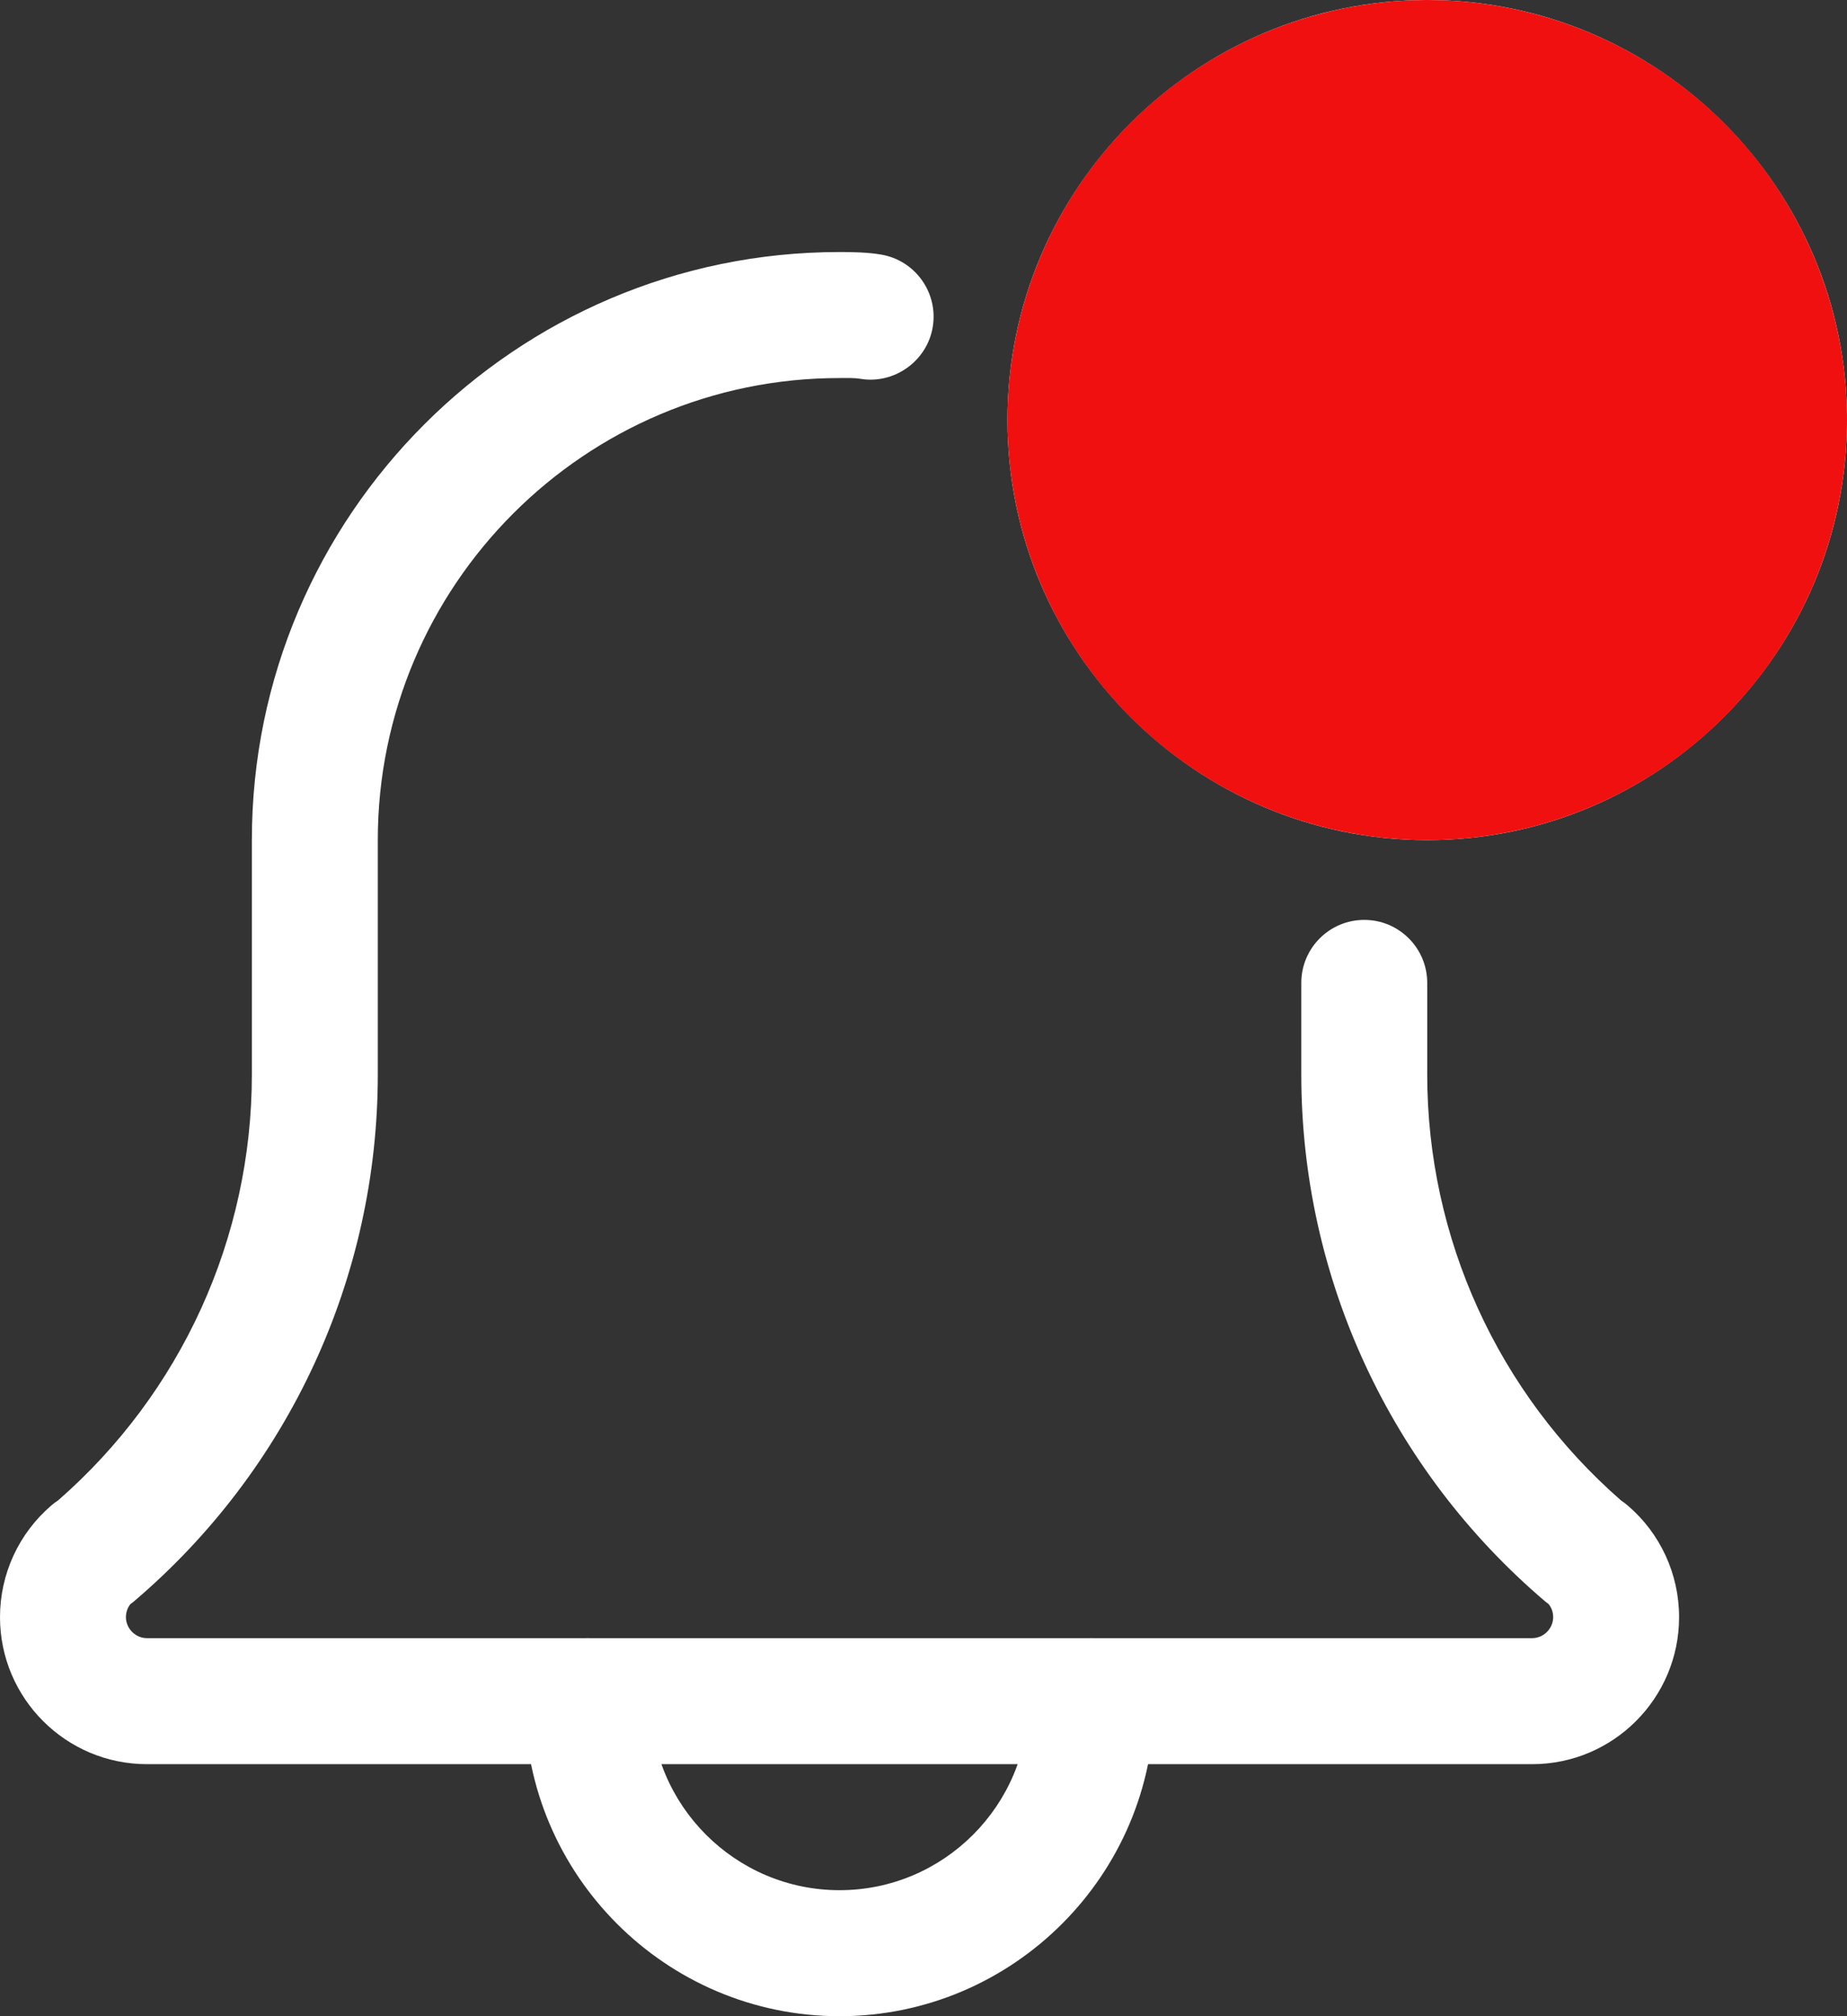 <svg width="22" height="24" viewBox="0 0 22 24" fill="none" xmlns="http://www.w3.org/2000/svg">
<rect x="0" y="0" width="22" height="24" fill="#333333" stroke="none"/>
<path d="M10 24C7.933 24 6.25 22.318 6.25 20.25C6.25 19.836 6.586 19.5 7 19.5C7.414 19.5 7.75 19.836 7.75 20.25C7.75 21.491 8.76 22.5 10 22.5C11.24 22.5 12.25 21.491 12.25 20.25C12.25 19.836 12.586 19.5 13 19.5C13.414 19.5 13.75 19.836 13.75 20.25C13.75 22.318 12.067 24 10 24Z" fill="white"/>
<path d="M18.25 21H1.75C0.785 21 0 20.215 0 19.25C0 18.738 0.223 18.253 0.612 17.92C0.637 17.898 0.664 17.878 0.692 17.86C2.16 16.579 3 14.736 3 12.79V10C3 6.14 6.141 3 10 3C10.16 3 10.333 3.003 10.493 3.03C10.902 3.098 11.178 3.485 11.11 3.893C11.042 4.301 10.648 4.577 10.247 4.509C10.167 4.496 10.079 4.5 10 4.5C6.968 4.5 4.5 6.967 4.5 10V12.79C4.5 15.206 3.441 17.492 1.597 19.061C1.582 19.073 1.569 19.084 1.553 19.095C1.526 19.129 1.5 19.181 1.5 19.25C1.5 19.386 1.614 19.5 1.75 19.5H18.25C18.386 19.5 18.5 19.386 18.5 19.25C18.5 19.18 18.474 19.129 18.446 19.095C18.431 19.084 18.418 19.073 18.403 19.061C16.558 17.491 15.5 15.206 15.5 12.79V11.7C15.5 11.286 15.836 10.95 16.25 10.95C16.664 10.95 17 11.286 17 11.7V12.79C17 14.737 17.841 16.581 19.311 17.863C19.338 17.881 19.364 17.9 19.388 17.921C19.777 18.253 20 18.738 20 19.25C20 20.215 19.215 21 18.25 21Z" fill="white"/>
<path d="M17 10C14.243 10 12 7.757 12 5C12 2.243 14.243 0 17 0C19.757 0 22 2.243 22 5C22 7.757 19.757 10 17 10ZM17 1.5C15.07 1.5 13.5 3.07 13.5 5C13.5 6.93 15.07 8.5 17 8.5C18.93 8.5 20.5 6.93 20.5 5C20.5 3.07 18.93 1.5 17 1.5Z" fill="white"/>
<circle cx="17" cy="5" r="5" fill="#F01010"/>
</svg>

